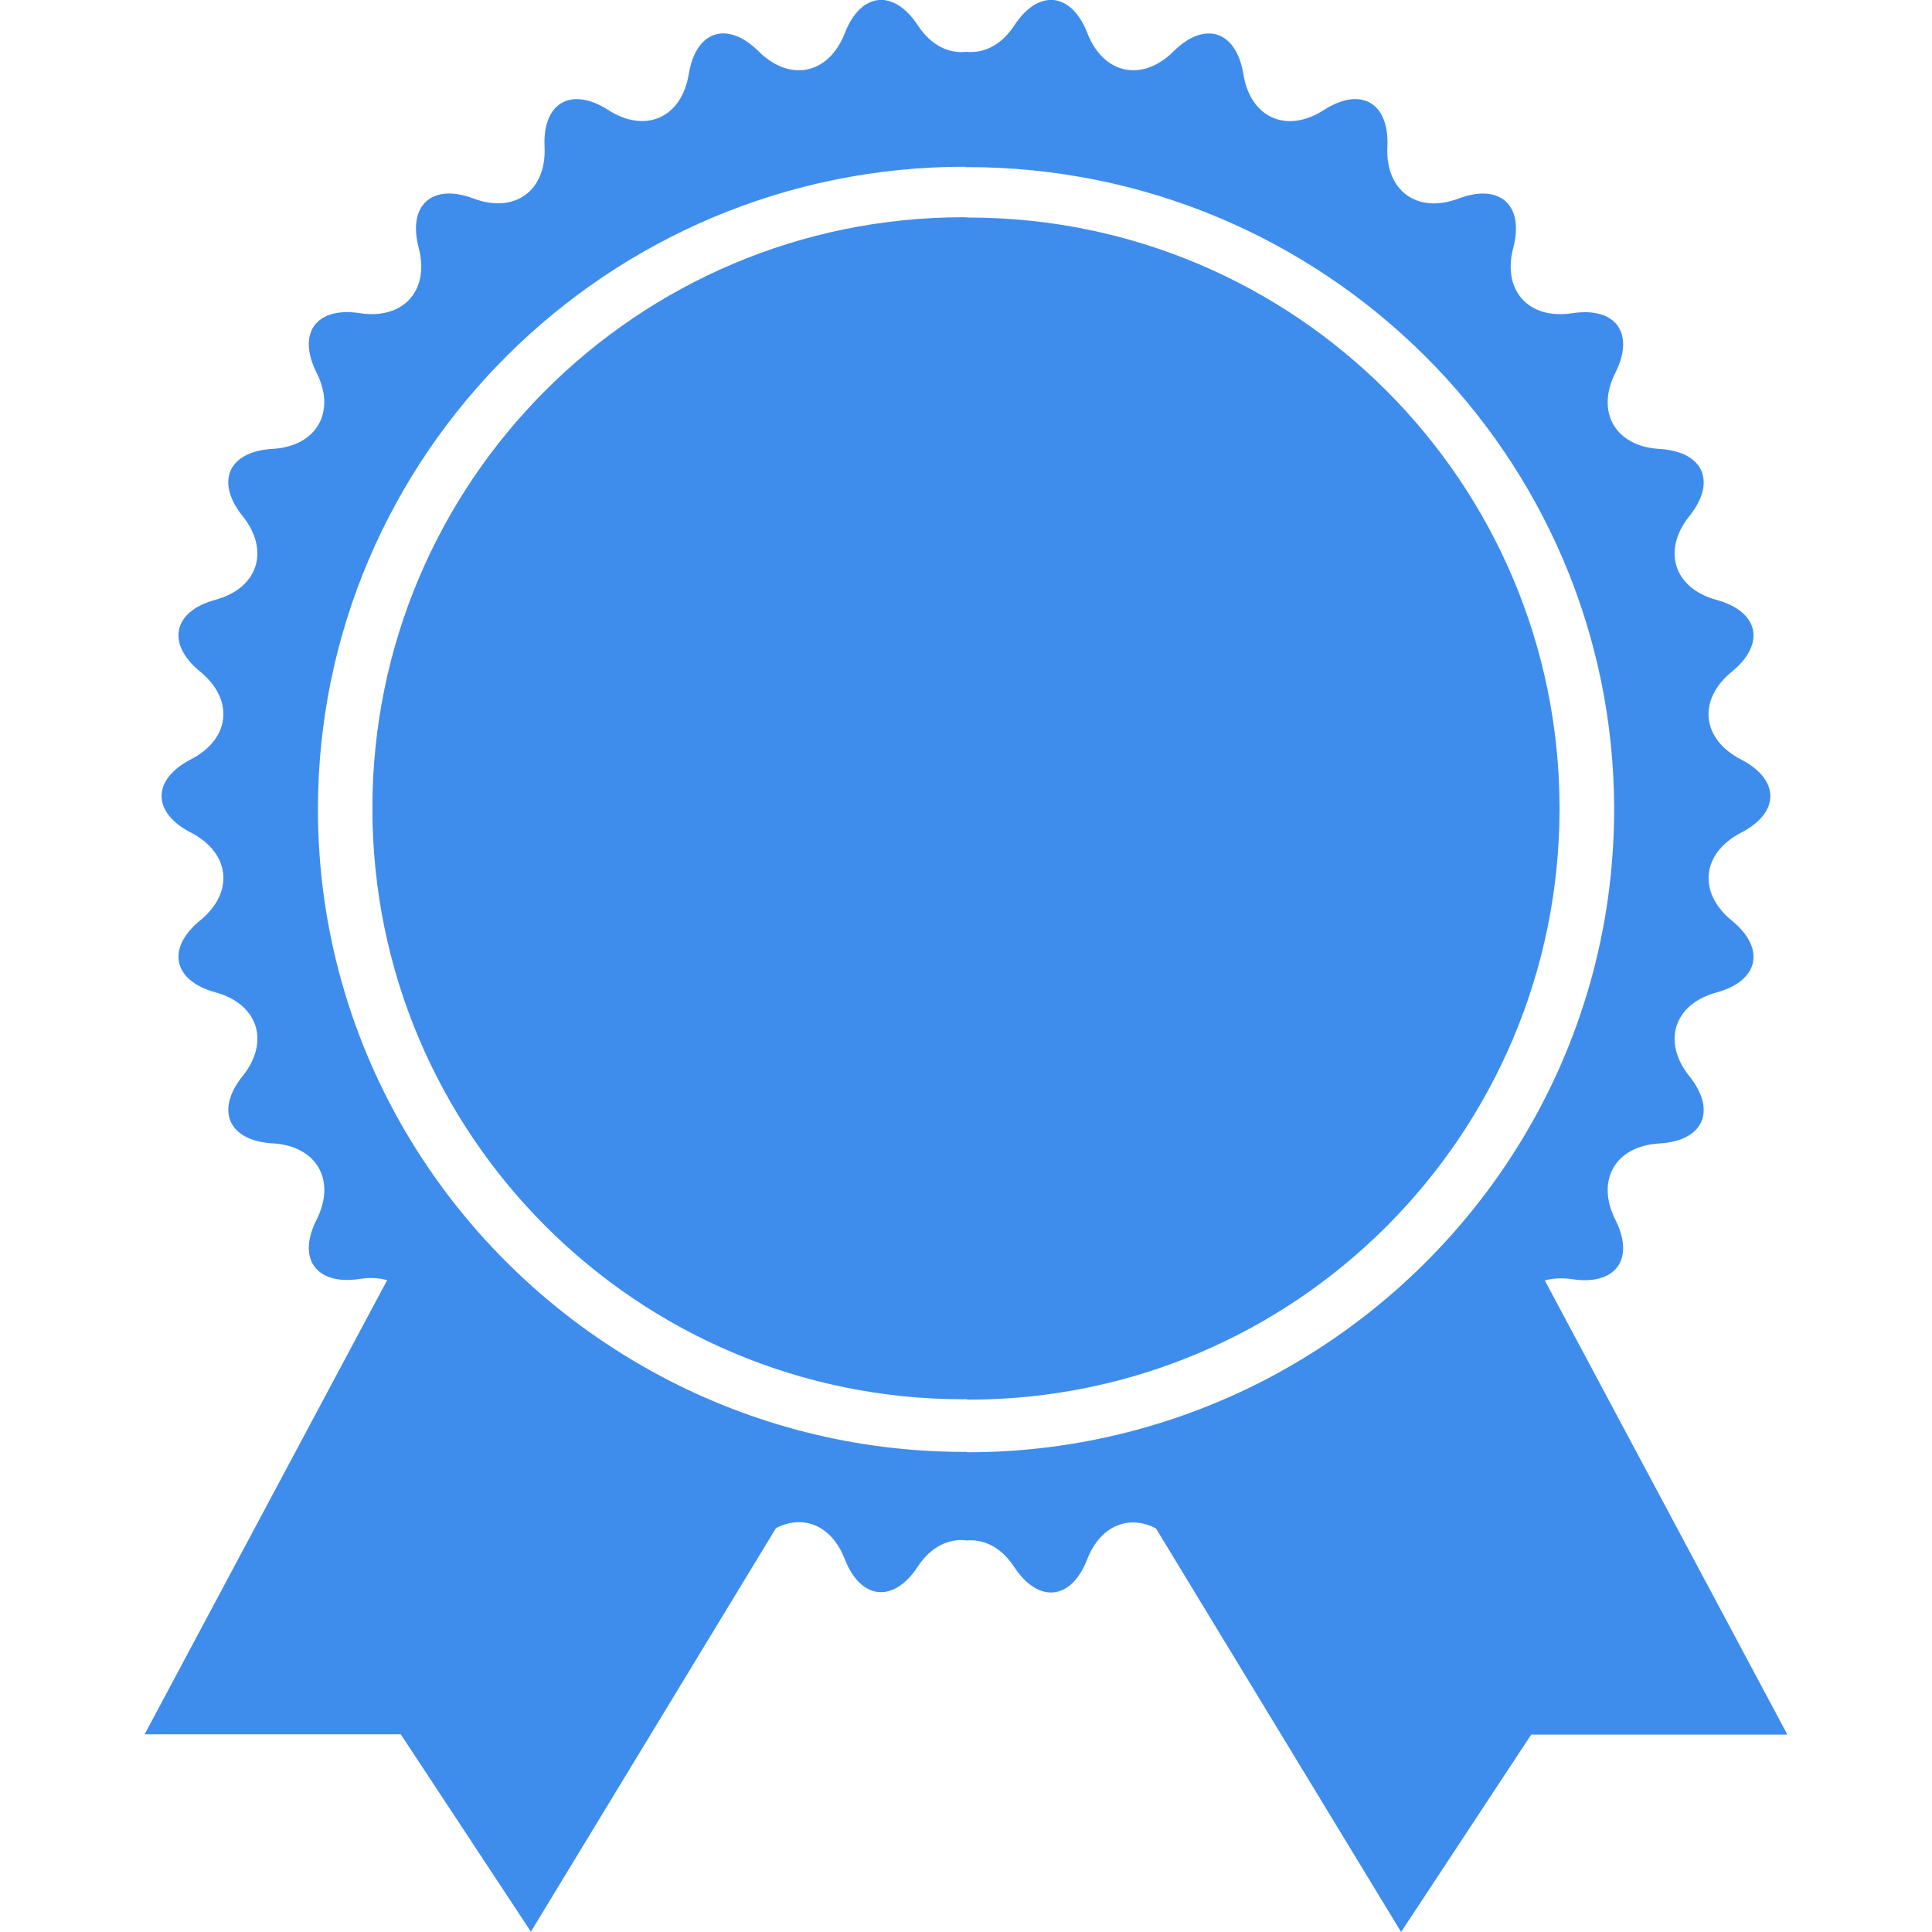 <?xml version="1.0" encoding="iso-8859-1"?>
<!-- Generator: Adobe Illustrator 16.0.0, SVG Export Plug-In . SVG Version: 6.00 Build 0)  -->
<!DOCTYPE svg PUBLIC "-//W3C//DTD SVG 1.1//EN" "http://www.w3.org/Graphics/SVG/1.1/DTD/svg11.dtd">
<svg xmlns="http://www.w3.org/2000/svg" xmlns:xlink="http://www.w3.org/1999/xlink" version="1.1" id="Capa_1" x="0px" y="0px" width="512px" height="512px" viewBox="0 0 31.678 31.678" style="enable-background:new 0 0 31.678 31.678;" xml:space="preserve">
<g>
	<g>
		<path d="M15.88,3.567c-0.013,0-0.038-0.003-0.038-0.003c-0.015,0-0.03-0.002-0.045-0.002c-5.352,0-9.691,4.34-9.691,9.69    c0,5.353,4.339,9.691,9.691,9.691c0.013,0,0.025-0.001,0.038-0.002c0,0,0.03,0.008,0.045,0.008c5.353,0,9.691-4.34,9.691-9.692    C25.571,7.908,21.232,3.567,15.88,3.567z" fill="#3E8DED"/>
		<path d="M25.329,20.994c0.132-0.035,0.282-0.045,0.448-0.02c0.716,0.109,1.035-0.33,0.709-0.975c-0.324-0.647,0-1.21,0.722-1.25    c0.724-0.042,0.944-0.538,0.492-1.103c-0.453-0.564-0.253-1.183,0.444-1.373c0.699-0.189,0.812-0.723,0.25-1.18    c-0.561-0.458-0.491-1.104,0.15-1.438c0.645-0.331,0.645-0.871,0-1.204c-0.643-0.332-0.711-0.978-0.15-1.436    c0.562-0.458,0.449-0.988-0.25-1.179c-0.697-0.19-0.897-0.809-0.444-1.374c0.452-0.563,0.231-1.06-0.492-1.101    c-0.722-0.042-1.046-0.604-0.722-1.249c0.326-0.647,0.007-1.087-0.709-0.976c-0.715,0.108-1.149-0.373-0.965-1.073    c0.184-0.7-0.219-1.063-0.896-0.808c-0.678,0.256-1.202-0.125-1.168-0.848c0.035-0.724-0.436-0.995-1.043-0.602    c-0.609,0.391-1.202,0.127-1.318-0.588c-0.117-0.716-0.633-0.883-1.146-0.374c-0.514,0.51-1.15,0.374-1.412-0.3    s-0.803-0.729-1.198-0.126c-0.215,0.328-0.503,0.46-0.787,0.433l0,0c-0.286,0.031-0.577-0.103-0.794-0.433    c-0.396-0.604-0.936-0.548-1.198,0.126s-0.898,0.81-1.412,0.3c-0.515-0.51-1.03-0.343-1.147,0.373    c-0.117,0.715-0.711,0.979-1.319,0.588C9.364,1.413,8.894,1.684,8.929,2.408C8.962,3.129,8.438,3.51,7.761,3.254    C7.084,3,6.681,3.362,6.865,4.062S6.615,5.245,5.9,5.135C5.184,5.024,4.865,5.463,5.191,6.111c0.324,0.646,0,1.207-0.722,1.249    c-0.723,0.041-0.944,0.537-0.492,1.1C4.431,9.026,4.23,9.645,3.533,9.834c-0.699,0.19-0.811,0.721-0.25,1.179    s0.492,1.104-0.15,1.436c-0.645,0.333-0.645,0.873,0,1.204c0.643,0.334,0.711,0.979,0.15,1.438    c-0.561,0.457-0.448,0.989,0.25,1.18c0.698,0.19,0.898,0.809,0.445,1.373c-0.452,0.563-0.231,1.061,0.492,1.103    c0.722,0.04,1.046,0.603,0.722,1.25C4.865,20.64,5.184,21.08,5.9,20.97c0.167-0.026,0.316-0.017,0.448,0.02l-3.977,7.447h4.2    l2.134,3.236l4.018-6.617c0.445-0.231,0.912-0.048,1.127,0.505c0.262,0.675,0.803,0.73,1.198,0.126    c0.215-0.327,0.503-0.459,0.787-0.432v0.005c0.286-0.031,0.577,0.102,0.794,0.432c0.396,0.604,0.936,0.55,1.198-0.126    c0.215-0.553,0.683-0.736,1.127-0.505l4.019,6.617l2.133-3.236h4.201L25.329,20.994z M20.993,22.49l-0.151,0.083    c-1.486,0.788-3.181,1.239-4.979,1.239c-0.007,0-0.02-0.007-0.02-0.007c-0.009,0-0.018,0.001-0.027,0.001    c-1.799,0-3.493-0.451-4.979-1.24l-0.152-0.083c-3.259-1.8-5.472-5.253-5.472-9.214c0-5.809,4.757-10.535,10.603-10.535    c0.007,0,0.02,0.007,0.02,0.007c0.009,0,0.018-0.001,0.027-0.001c5.846,0,10.603,4.727,10.603,10.535    C26.464,17.236,24.252,20.689,20.993,22.49z" fill="#3E8DED"/>
	</g>
</g>
<g>
</g>
<g>
</g>
<g>
</g>
<g>
</g>
<g>
</g>
<g>
</g>
<g>
</g>
<g>
</g>
<g>
</g>
<g>
</g>
<g>
</g>
<g>
</g>
<g>
</g>
<g>
</g>
<g>
</g>
</svg>
